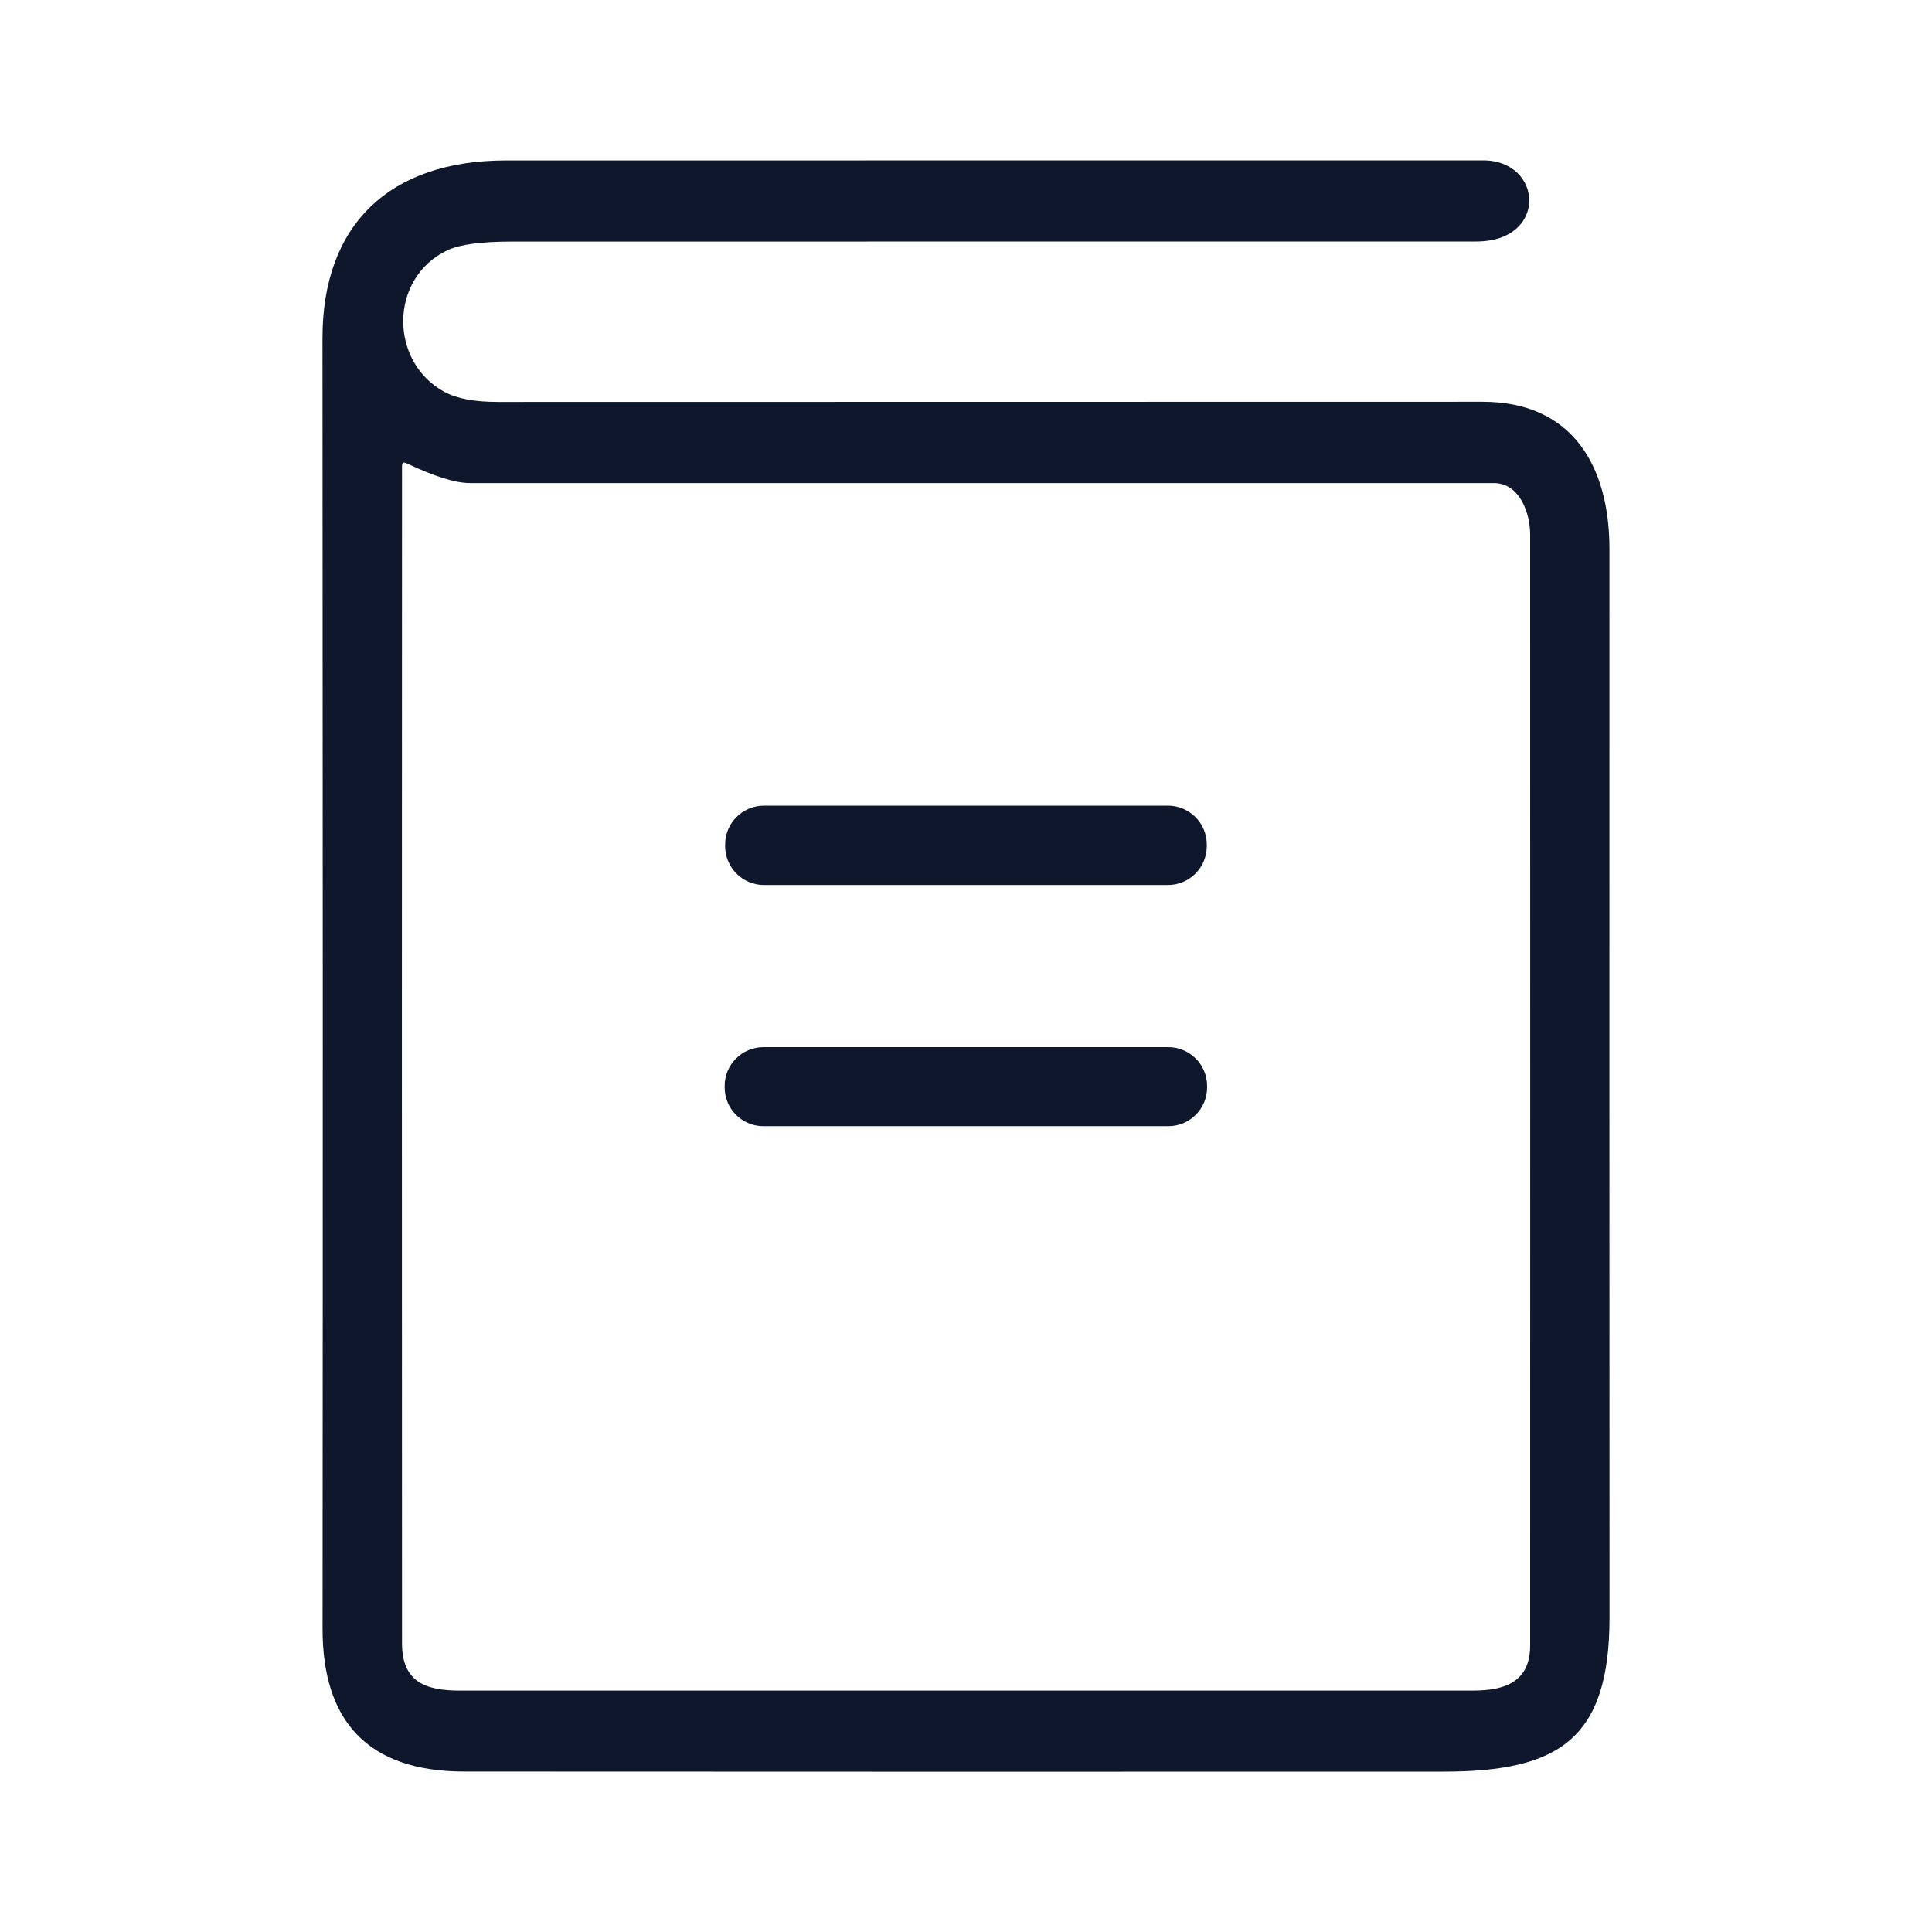 <svg width="24" height="24" viewBox="0 0 24 24" fill="none" xmlns="http://www.w3.org/2000/svg">
<g id="5512231 1">
<path id="Vector" d="M18.416 4.991C19.544 4.991 19.993 5.806 19.993 6.817C19.992 11.242 19.993 15.667 19.994 20.092C19.994 21.603 19.367 22.007 17.937 22.008C13.881 22.01 9.824 22.009 5.767 22.007C4.551 22.006 4.006 21.363 4.007 20.232C4.011 14.888 4.01 9.544 4.006 4.201C4.005 2.801 4.829 1.994 6.283 1.993C10.329 1.993 14.376 1.993 18.423 1.992C19.171 1.992 19.234 3 18.337 3C14.346 3.001 10.355 3.001 6.364 3.001C5.979 3.001 5.711 3.037 5.56 3.108C4.829 3.454 4.834 4.499 5.524 4.87C5.676 4.952 5.896 4.993 6.185 4.993C10.262 4.992 14.339 4.991 18.416 4.991ZM19.008 6.639C19.008 6.376 18.879 6.002 18.558 6.001C14.317 6.001 10.077 6.001 5.837 6.001C5.657 6.001 5.395 5.919 5.048 5.754C5.012 5.737 4.994 5.749 4.994 5.789C4.992 10.665 4.992 15.54 4.994 20.415C4.995 20.887 5.277 21.001 5.711 21.001C9.906 21.001 14.101 21.001 18.295 21.001C18.705 21.001 19.008 20.888 19.008 20.438C19.009 15.839 19.009 11.239 19.008 6.639Z" fill="#0E172C"/>
<path id="Vector_2" d="M14.508 10.008H9.491C9.224 10.008 9.008 10.224 9.008 10.491V10.511C9.008 10.778 9.224 10.994 9.491 10.994H14.508C14.775 10.994 14.991 10.778 14.991 10.511V10.491C14.991 10.224 14.775 10.008 14.508 10.008Z" fill="#0E172C"/>
<path id="Vector_3" d="M14.513 13.008H9.484C9.218 13.008 9.002 13.224 9.002 13.49V13.508C9.002 13.775 9.218 13.99 9.484 13.99H14.513C14.779 13.99 14.995 13.775 14.995 13.508V13.49C14.995 13.224 14.779 13.008 14.513 13.008Z" fill="#0E172C"/>
</g>
</svg>
